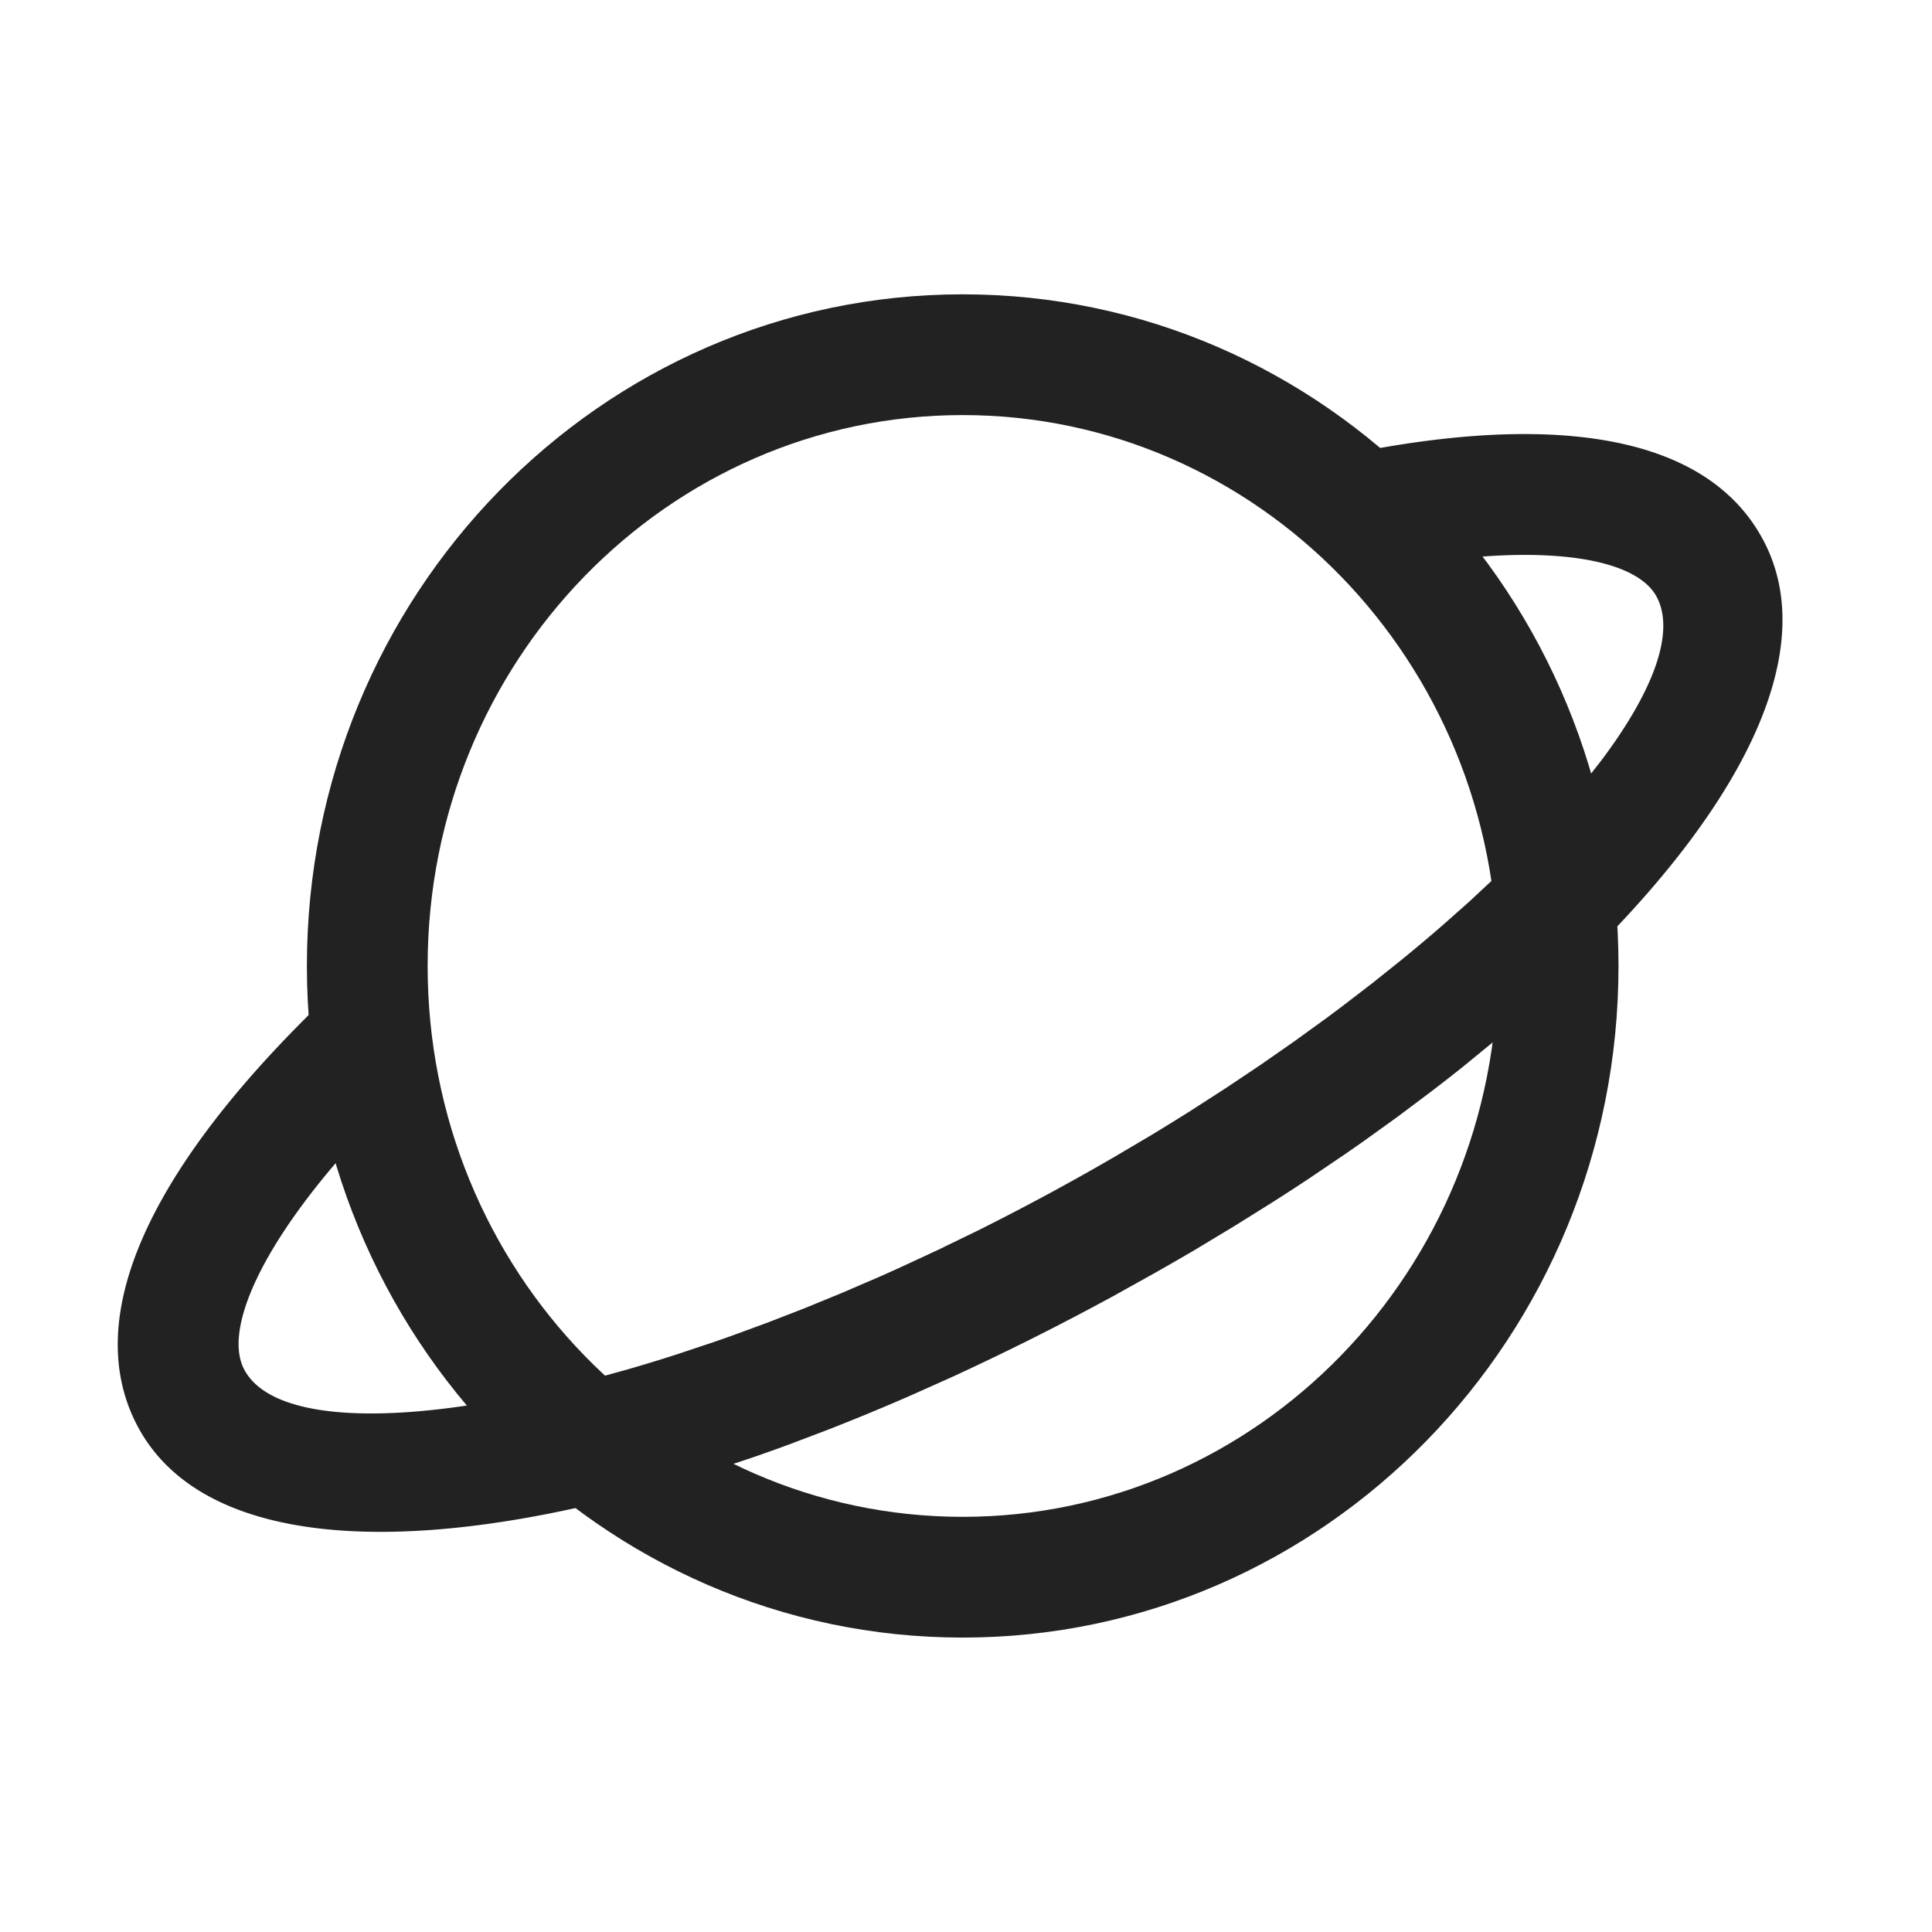 <svg xmlns="http://www.w3.org/2000/svg" viewBox="0 0 1024 1024"><path fill="#222" d="M510.24 156C702.208 156 857.84 315.376 857.84 511.984 857.84 708.576 702.208 867.952 510.24 867.952 318.272 867.952 162.656 708.592 162.656 512S318.272 156 510.24 156ZM510.24 220C353.968 220 226.656 350.4 226.656 511.984 226.656 673.584 353.968 803.952 510.24 803.952S793.84 673.568 793.84 512C793.84 350.384 666.512 220 510.24 220Z"></path><path fill="#222" d="M701.44 243.456C818.256 217.328 904.416 228.192 934.96 287.04 964.256 343.44 926.016 422.736 844.128 504.416L830.08 518.048A612.75 612.75 0 0 1 822.752 524.864L807.552 538.528A933.836 933.836 0 0 1 791.568 552.16L775.28 565.488A892.3 892.3 0 0 1 758.32 578.72L740.72 591.936 722.48 605.056 713.168 611.536 694.032 624.496A1159.97 1159.97 0 0 1 674.352 637.28L654.128 649.92 633.392 662.416A1647.848 1647.848 0 0 1 612.16 674.656L590.464 686.736A1406.304 1406.304 0 0 1 503.36 730.4L481.92 739.968A1203.68 1203.68 0 0 1 439.744 757.424L419.04 765.296A960.132 960.132 0 0 1 398.592 772.592L378.48 779.296 358.72 785.376C218.4 826.96 107.04 821.68 72.56 755.232 42.64 697.584 80.48 620.08 164.736 536.88L172.528 529.28 216.848 575.472A607.872 607.872 0 0 0 189.92 602.944L178.224 616.112C135.664 665.856 119.232 706.192 129.36 725.712 142.032 750.16 193.04 755.328 265.248 741.984L281.04 738.832 289.168 737.056 305.872 733.056 314.432 730.848 331.936 726.016A885.517 885.517 0 0 0 359.136 717.712L377.84 711.472 387.344 708.16 406.608 701.088 426.256 693.472 446.224 685.28 466.448 676.576 476.64 672 497.216 662.448 517.968 652.368A1287.648 1287.648 0 0 0 590.928 613.024L611.04 601.136A1579.138 1579.138 0 0 0 630.576 589.056L649.568 576.816 668 564.48 685.808 552.08 703.008 539.632 711.36 533.392 727.584 520.928 743.12 508.496A877.76 877.76 0 0 0 765.104 489.968L778.88 477.76 791.808 465.68C810.752 447.664 827.008 430.24 840.304 413.824L848.704 403.104C876.576 366 887.84 335.152 878.176 316.528 866.448 293.92 810.32 286.112 724.688 303.904L715.408 305.92 701.424 243.456Z"></path></svg>